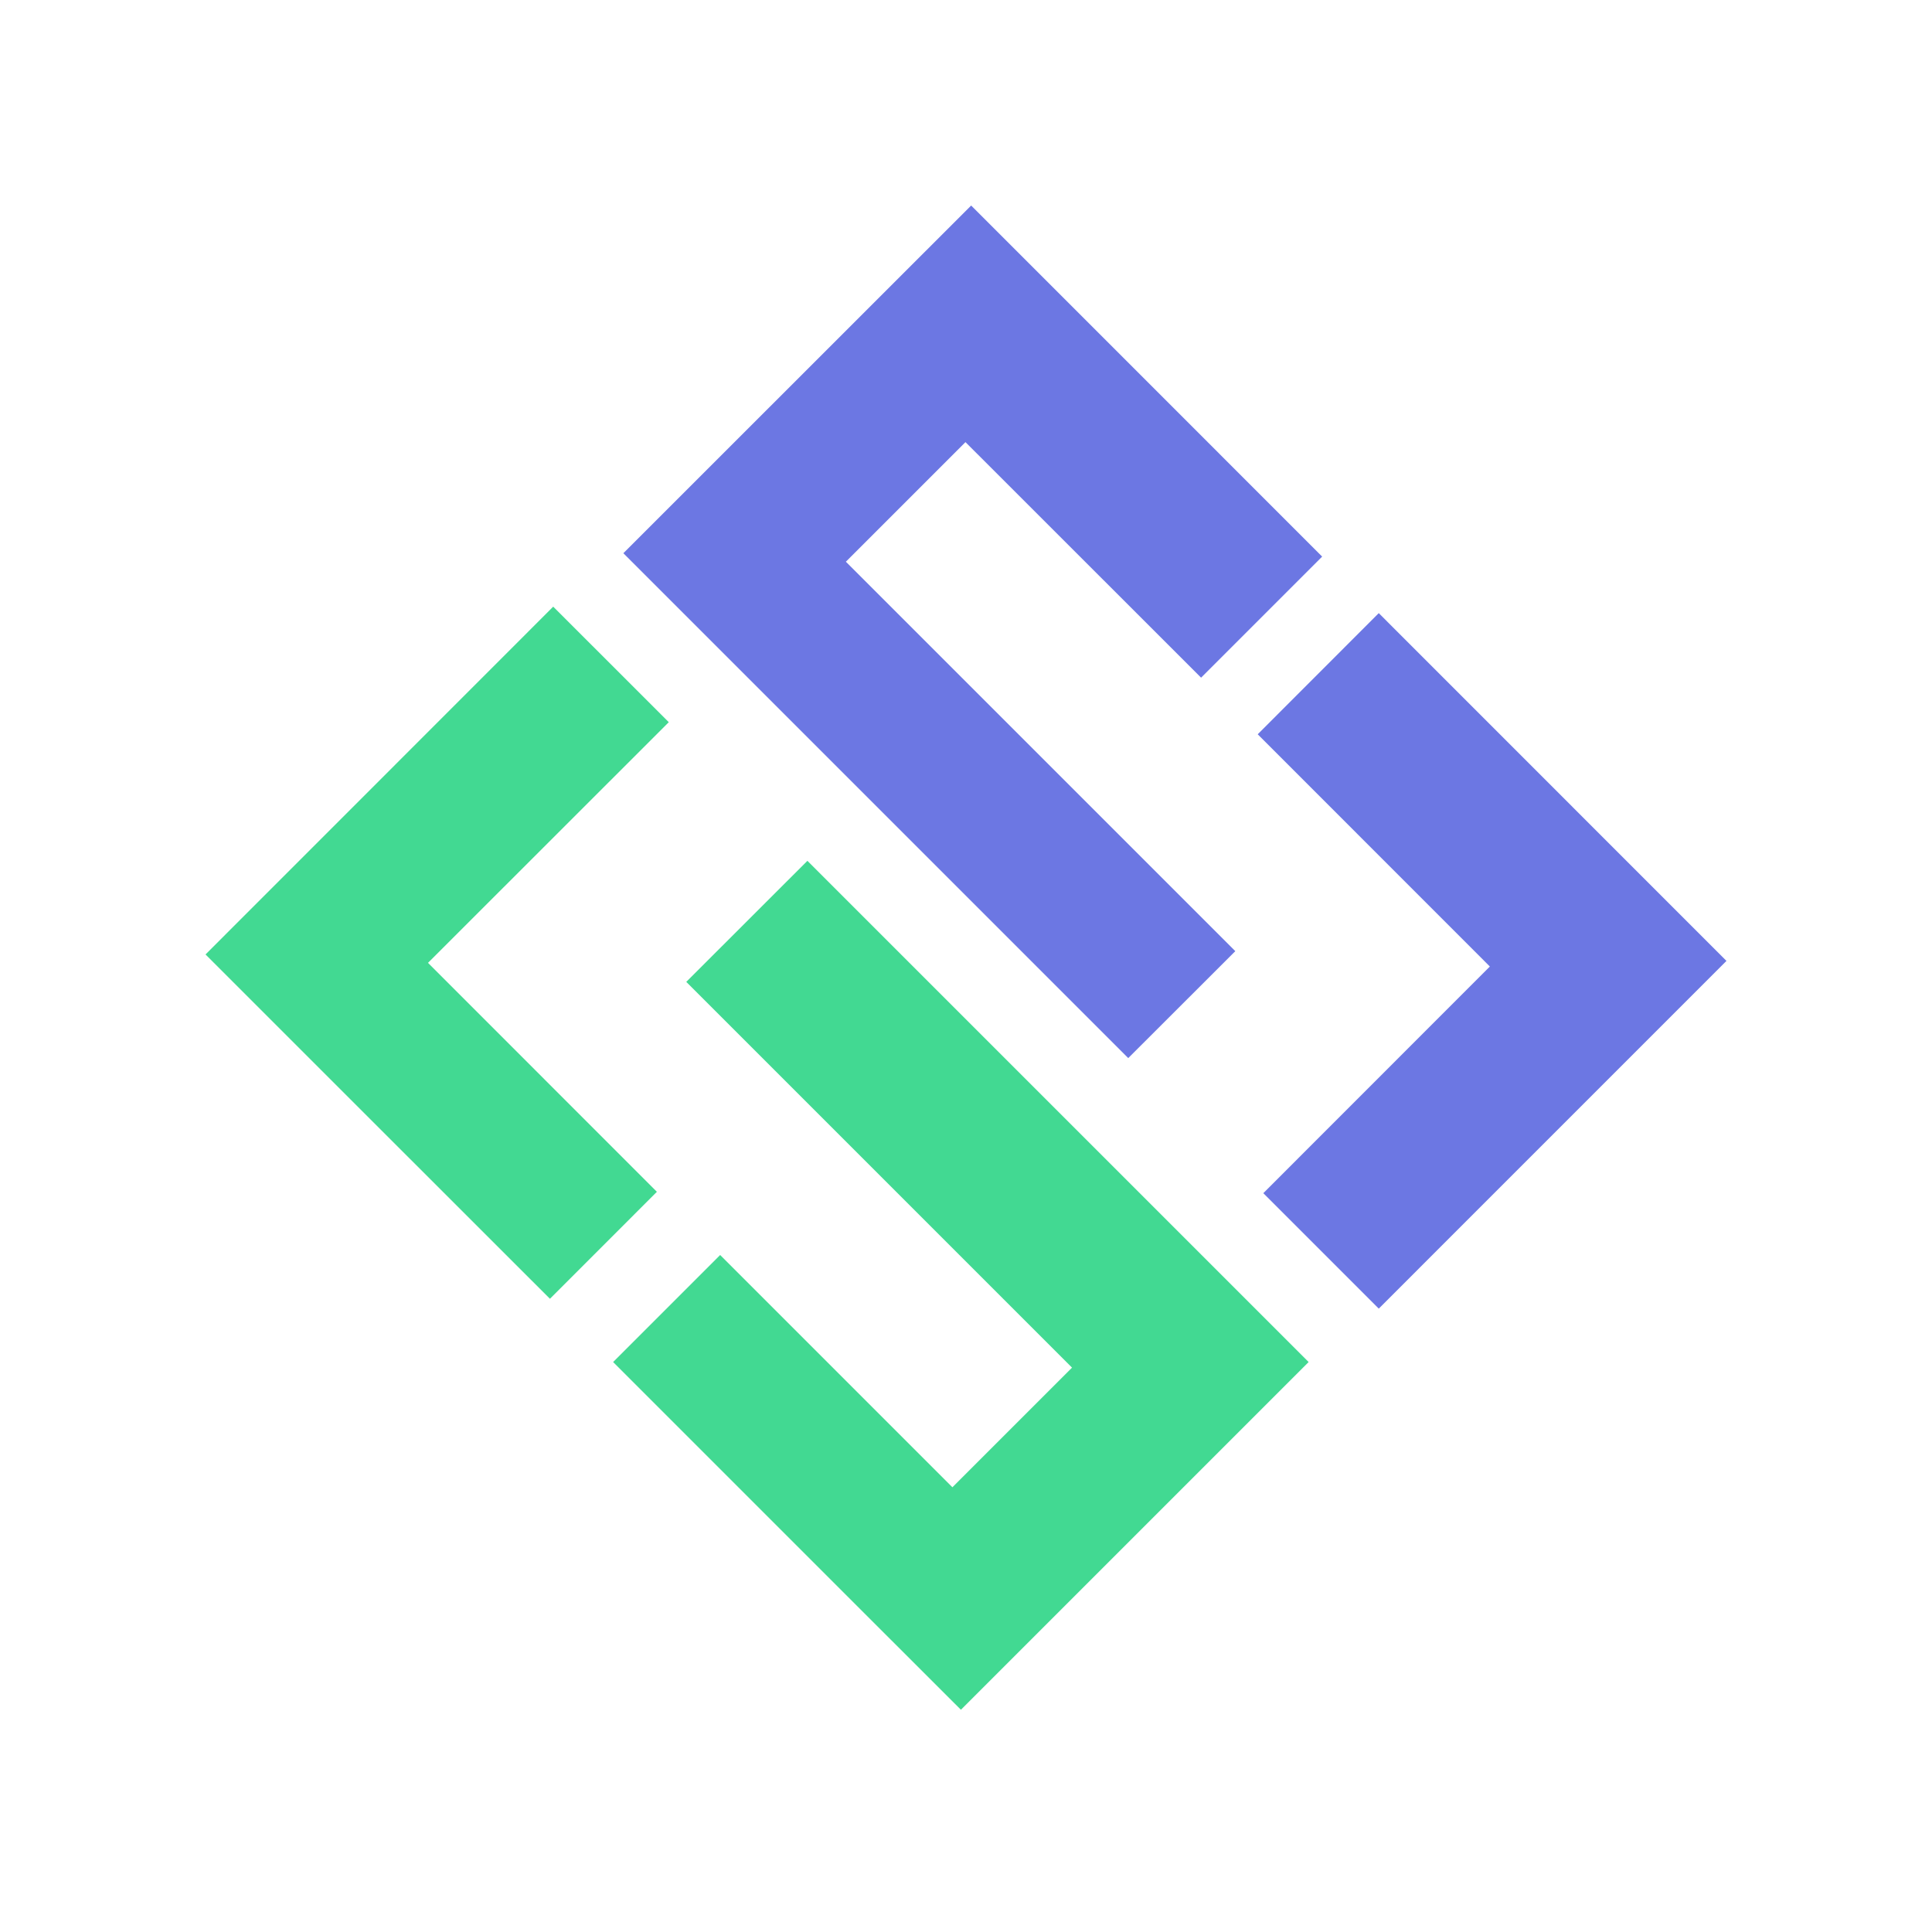 <?xml version="1.0" encoding="UTF-8"?>
<svg width="82px" height="82px" viewBox="0 0 82 82" version="1.1" xmlns="http://www.w3.org/2000/svg" xmlns:xlink="http://www.w3.org/1999/xlink">
    <title>智旅链_logo备份 5</title>
    <g id="页面-1" stroke="none" stroke-width="1" fill="none" fill-rule="evenodd">
        <g id="首页-暗色" transform="translate(-1222, -3434)">
            <g id="智旅链_logo备份-5" transform="translate(1222, 3434)">
                <rect id="矩形备份-27" x="0" y="0" width="82" height="82"></rect>
                <g id="编组-6" transform="translate(8.723, 8.723)" fill-rule="nonzero">
                    <path d="M49.796,17.3 L64.553,32.061 L49.796,46.819 L44.896,41.919 L54.511,32.299 L44.658,22.442 L49.796,17.3 Z M32.496,0 L37.396,4.9 L47.393,14.901 L42.255,20.039 L32.254,10.042 L27.178,15.118 L43.707,31.647 L39.163,36.186 L22.639,19.662 L17.734,14.757 L32.496,0 Z" id="形状结合" fill="#6C77E3"></path>
                    <path d="M25.546,27.813 L46.819,49.086 L32.061,63.844 L27.157,58.944 L17.3,49.086 L21.843,44.543 L31.7,54.401 L36.777,49.324 L20.404,32.951 L25.546,27.813 Z M14.757,17.025 L19.662,21.929 L9.443,32.143 L19.157,41.861 L14.618,46.401 L4.9,36.687 L0,31.787 L4.543,27.243 L14.757,17.025 Z" id="形状结合" fill="#42D992"></path>
                </g>
            </g>
        </g>
    </g>
</svg>